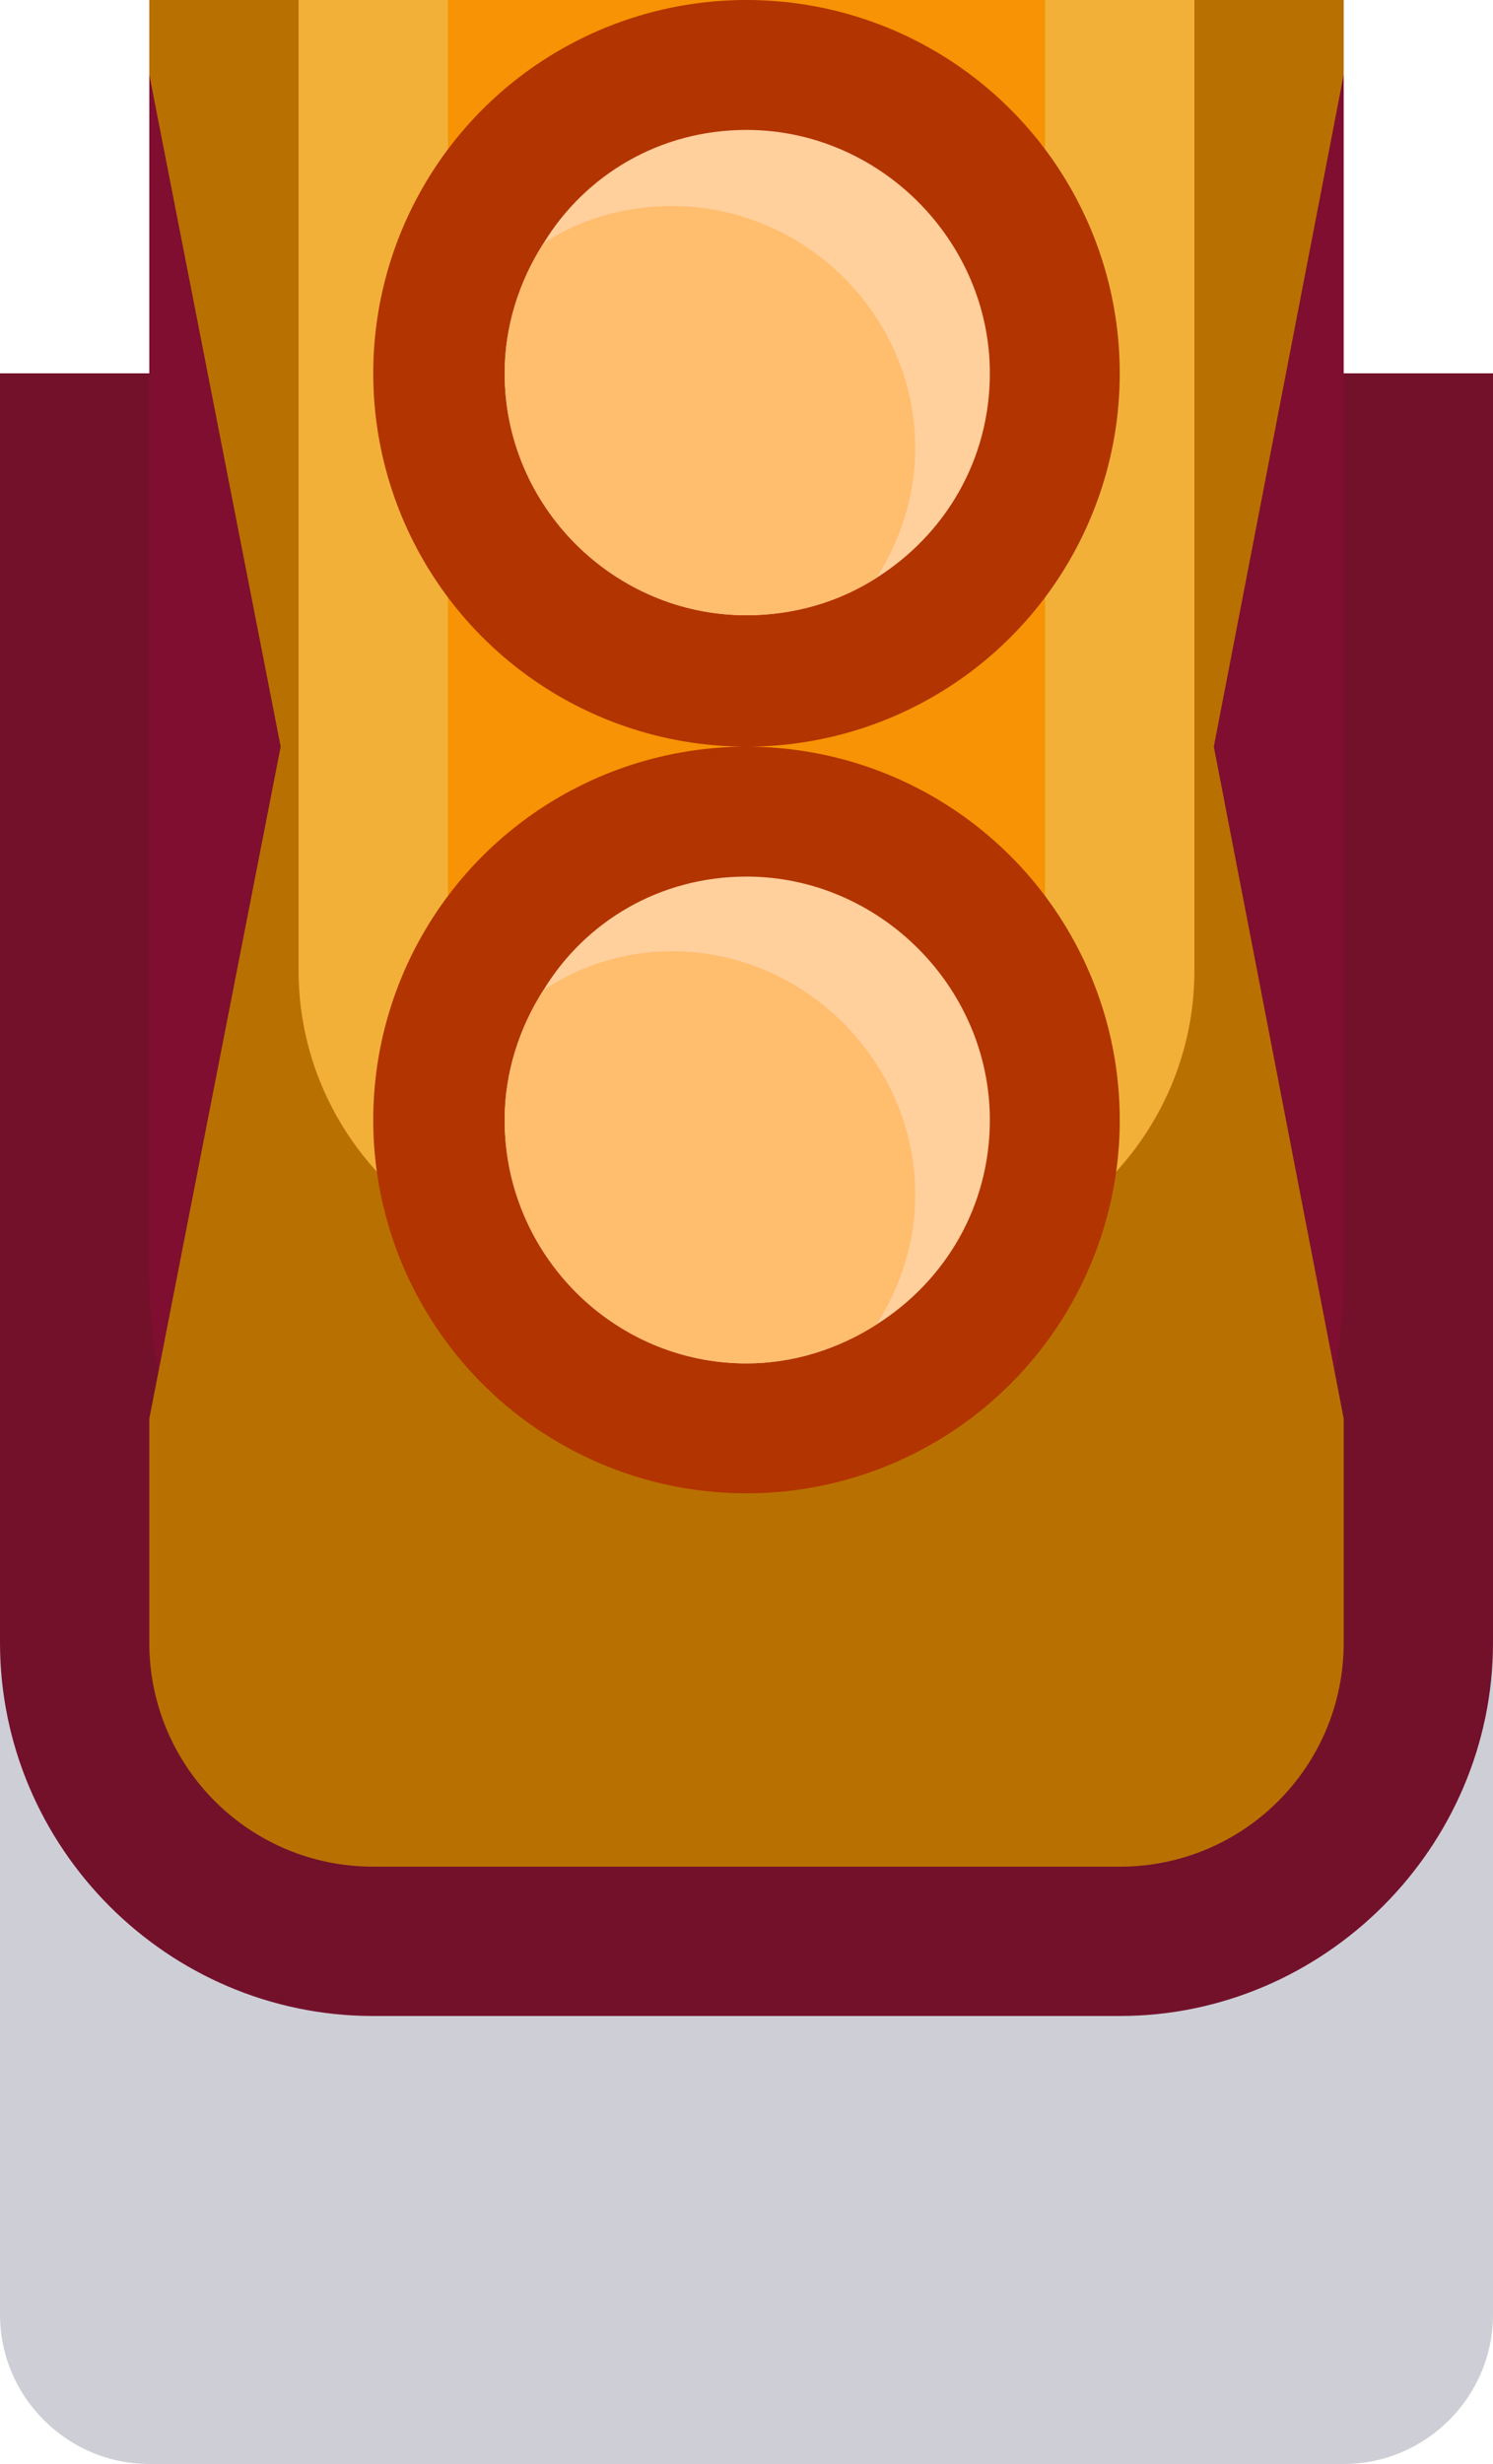 <?xml version="1.0" encoding="utf-8"?>
<!-- Generator: Adobe Illustrator 24.1.2, SVG Export Plug-In . SVG Version: 6.00 Build 0)  -->
<svg version="1.1"
	 id="svg5" xmlns:inkscape="http://www.inkscape.org/namespaces/inkscape" xmlns:sodipodi="http://sodipodi.sourceforge.net/DTD/sodipodi-0.dtd" xmlns:svg="http://www.w3.org/2000/svg"
	 xmlns="http://www.w3.org/2000/svg" xmlns:xlink="http://www.w3.org/1999/xlink" x="0px" y="0px" viewBox="0 0 1 1.65"
	 enable-background="new 0 0 1 1.65" xml:space="preserve">
<g>
	<path fill="#0A0F32" fill-opacity="0.2" d="M0,1.55v-0.9h1v0.9c0,0.055-0.045,0.1-0.1,0.1H0.1C0.045,1.65,0,1.605,0,1.55z"/>
	<path fill="#73112B" d="M0.75,1.35h-0.5C0.112,1.35,0,1.237,0,1.1V0.25h1V1.1C1,1.237,0.887,1.35,0.75,1.35z"/>
	<path fill="#7F0E31" d="M0.5,1.25L0.5,1.25c-0.22,0-0.4-0.18-0.4-0.4V0h0.8v0.85C0.9,1.07,0.72,1.25,0.5,1.25z"/>
	<path fill="#B87100" d="M0.9,0.05L0.813,0.5L0.9,0.95V1.1c0,0.083-0.067,0.15-0.15,0.15h-0.5C0.167,1.25,0.1,1.183,0.1,1.1V0.95
		L0.188,0.5L0.1,0.05V0h0.8C0.9,0,0.9,0.05,0.9,0.05z"/>
	<path fill="#F2B038" d="M0.6,0.85H0.4c-0.11,0-0.2-0.09-0.2-0.2V0h0.6v0.65C0.8,0.76,0.71,0.85,0.6,0.85z"/>
	<rect x="0.3" y="0" fill="#F79304" width="0.4" height="0.7"/>
	<circle fill="#B23400" cx="0.5" cy="0.25" r="0.25"/>
	<path fill="#FFCF9C" d="M0.663,0.25c0,0.058-0.03,0.108-0.076,0.137C0.562,0.403,0.532,0.412,0.5,0.412
		c-0.089,0-0.162-0.073-0.162-0.162c0-0.032,0.01-0.062,0.026-0.087C0.392,0.117,0.442,0.087,0.5,0.087
		C0.589,0.087,0.663,0.161,0.663,0.25z"/>
	<path fill="#FFBD6E" d="M0.613,0.3c0,0.032-0.01,0.062-0.026,0.087C0.562,0.403,0.532,0.412,0.5,0.412
		c-0.089,0-0.162-0.073-0.162-0.162c0-0.032,0.01-0.062,0.026-0.087C0.388,0.147,0.418,0.138,0.45,0.138
		C0.539,0.138,0.613,0.211,0.613,0.3z"/>
	<circle fill="#B23400" cx="0.5" cy="0.75" r="0.25"/>
	<path fill="#FFCF9C" d="M0.663,0.75c0,0.058-0.03,0.108-0.076,0.137C0.562,0.903,0.532,0.913,0.5,0.913
		c-0.089,0-0.162-0.073-0.162-0.163c0-0.032,0.01-0.062,0.026-0.087C0.392,0.617,0.442,0.587,0.5,0.587
		C0.589,0.587,0.663,0.661,0.663,0.75z"/>
	<path fill="#FFBD6E" d="M0.613,0.8c0,0.032-0.01,0.062-0.026,0.087C0.562,0.903,0.532,0.913,0.5,0.913
		c-0.089,0-0.162-0.073-0.162-0.163c0-0.032,0.01-0.062,0.026-0.087C0.388,0.647,0.418,0.637,0.45,0.637
		C0.539,0.637,0.613,0.711,0.613,0.8z"/>
</g>
</svg>
